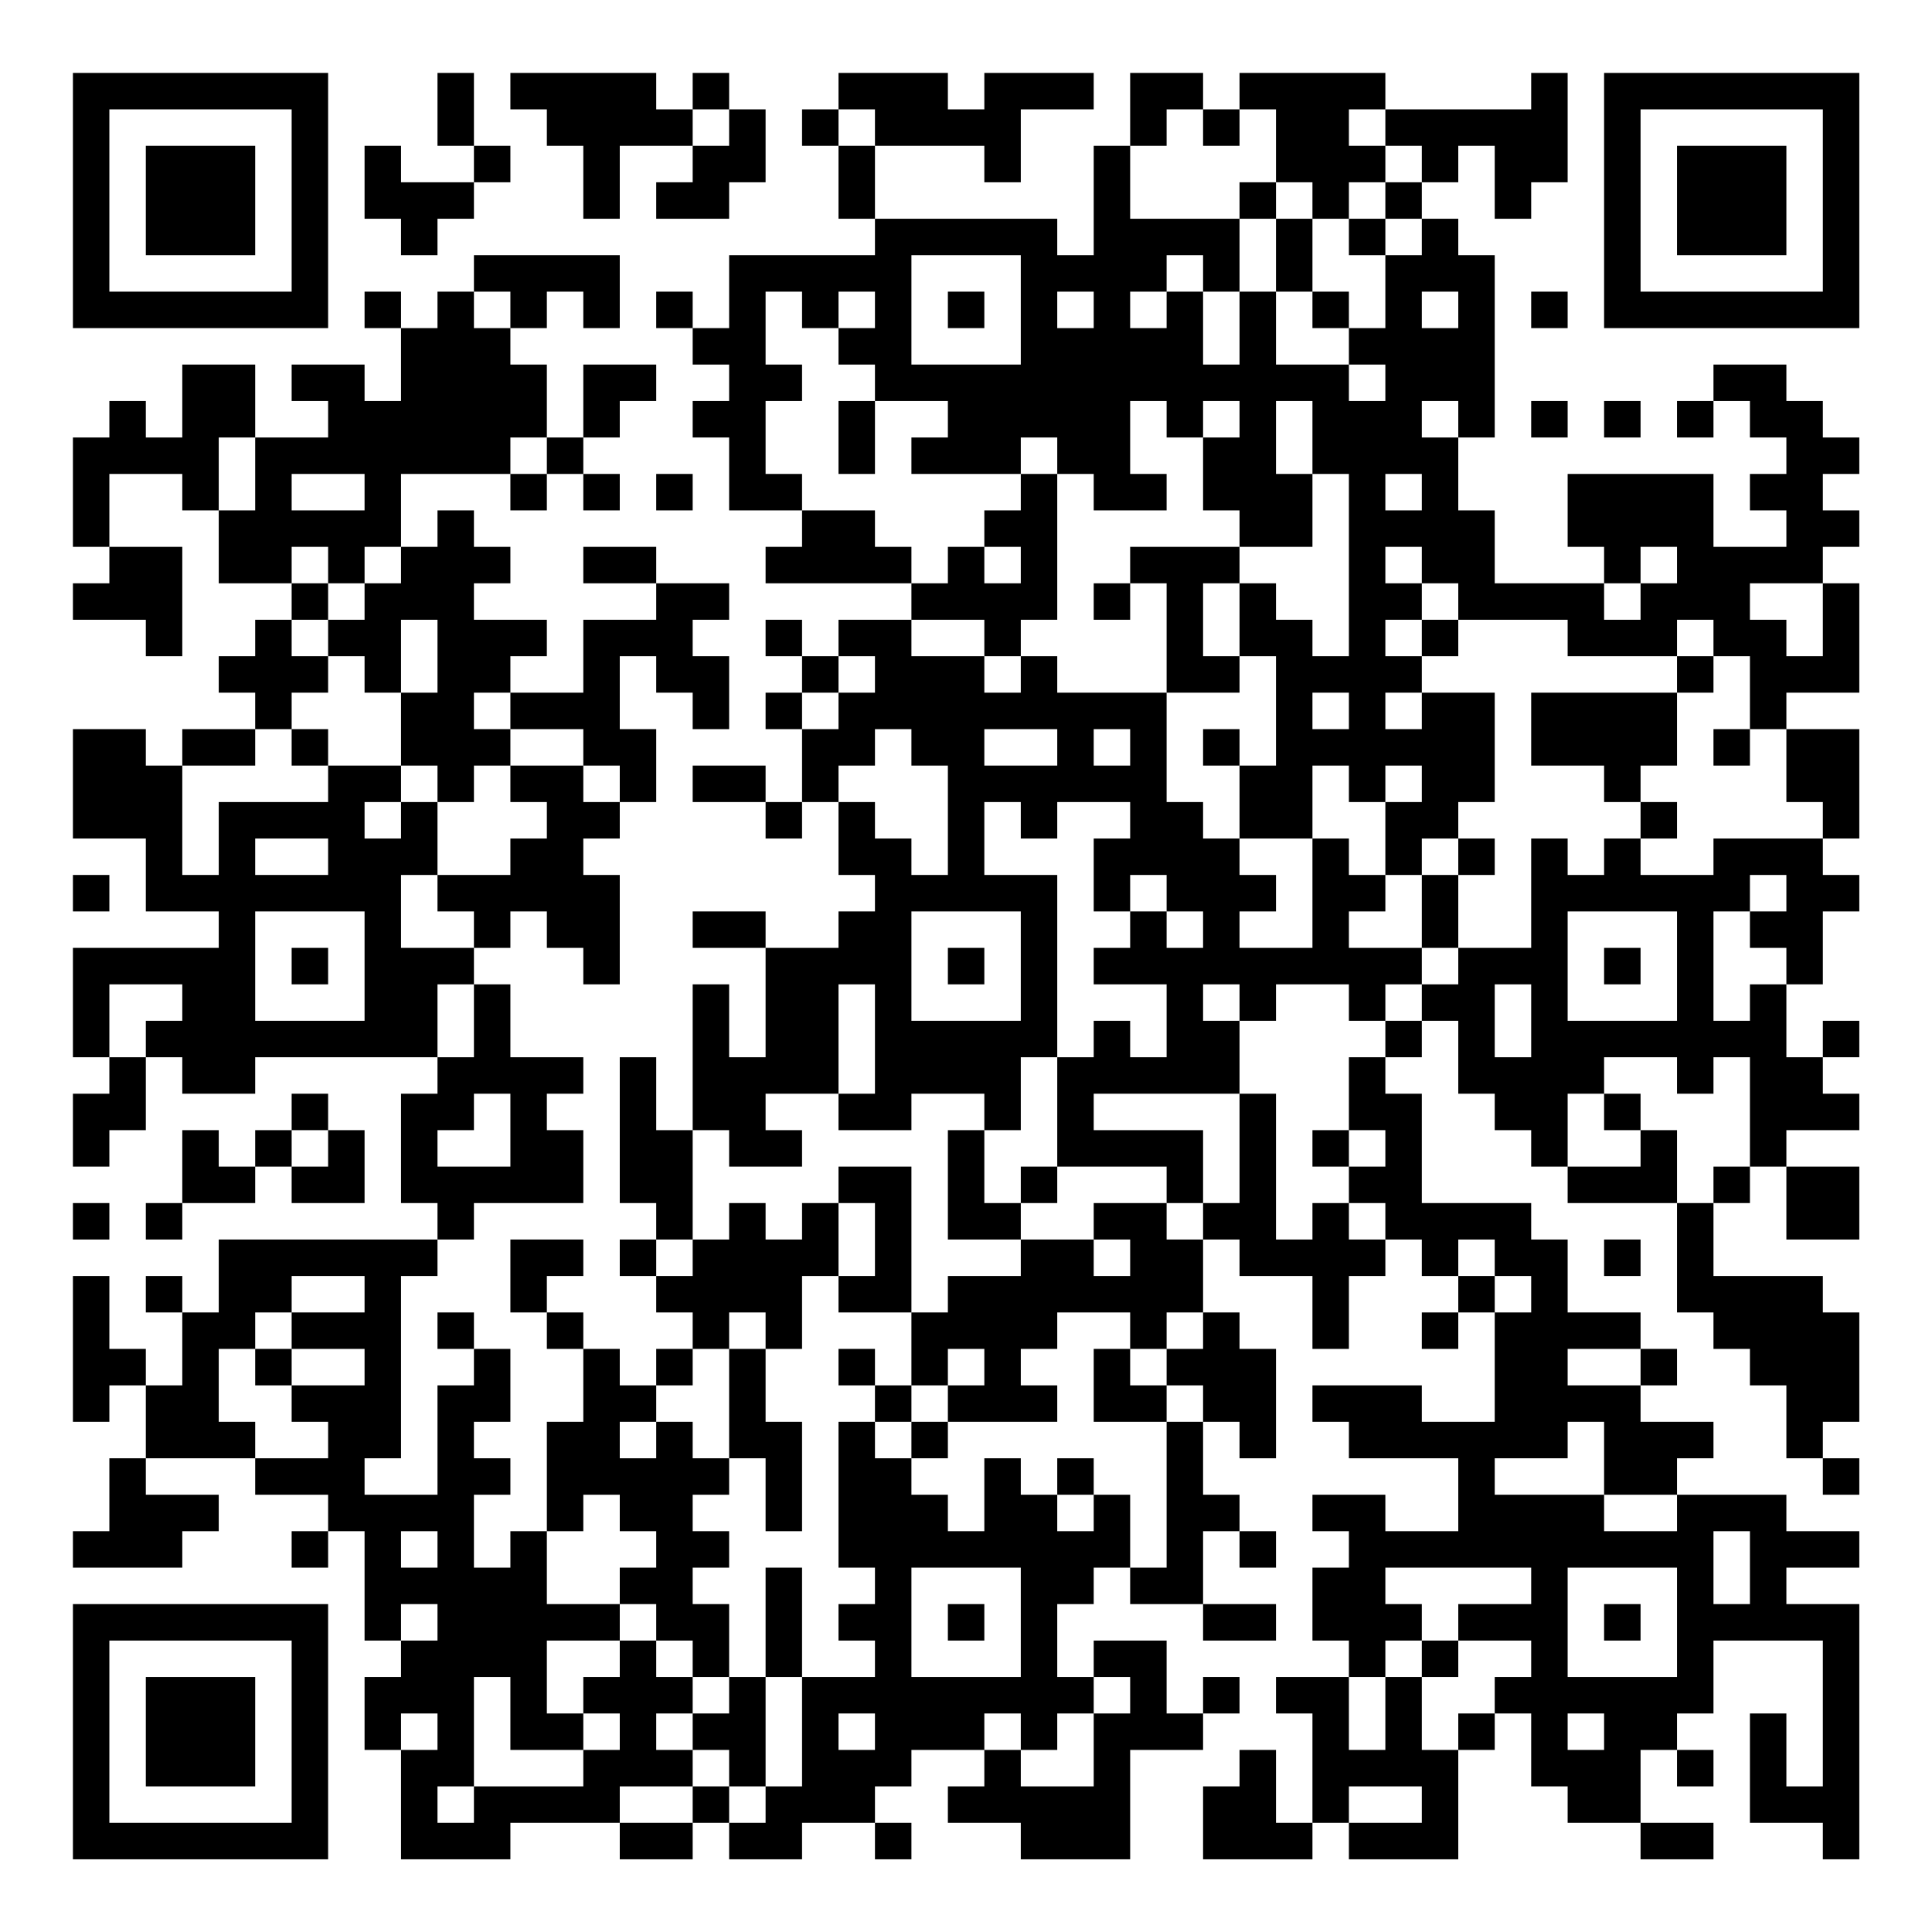 <?xml version="1.0" encoding="UTF-8"?>
<svg xmlns="http://www.w3.org/2000/svg" version="1.1" width="200" height="200" viewBox="0 0 200 200"><rect x="0" y="0" width="200" height="200" fill="#ffffff"/><g transform="scale(3.774)"><g transform="translate(2,2)"><path fill-rule="evenodd" d="M10 0L10 2L11 2L11 3L9 3L9 2L8 2L8 4L9 4L9 5L10 5L10 4L11 4L11 3L12 3L12 2L11 2L11 0ZM12 0L12 1L13 1L13 2L14 2L14 4L15 4L15 2L17 2L17 3L16 3L16 4L18 4L18 3L19 3L19 1L18 1L18 0L17 0L17 1L16 1L16 0ZM21 0L21 1L20 1L20 2L21 2L21 4L22 4L22 5L18 5L18 7L17 7L17 6L16 6L16 7L17 7L17 8L18 8L18 9L17 9L17 10L18 10L18 12L20 12L20 13L19 13L19 14L23 14L23 15L21 15L21 16L20 16L20 15L19 15L19 16L20 16L20 17L19 17L19 18L20 18L20 20L19 20L19 19L17 19L17 20L19 20L19 21L20 21L20 20L21 20L21 22L22 22L22 23L21 23L21 24L19 24L19 23L17 23L17 24L19 24L19 27L18 27L18 25L17 25L17 29L16 29L16 27L15 27L15 31L16 31L16 32L15 32L15 33L16 33L16 34L17 34L17 35L16 35L16 36L15 36L15 35L14 35L14 34L13 34L13 33L14 33L14 32L12 32L12 34L13 34L13 35L14 35L14 37L13 37L13 40L12 40L12 41L11 41L11 39L12 39L12 38L11 38L11 37L12 37L12 35L11 35L11 34L10 34L10 35L11 35L11 36L10 36L10 39L8 39L8 38L9 38L9 33L10 33L10 32L11 32L11 31L14 31L14 29L13 29L13 28L14 28L14 27L12 27L12 25L11 25L11 24L12 24L12 23L13 23L13 24L14 24L14 25L15 25L15 22L14 22L14 21L15 21L15 20L16 20L16 18L15 18L15 16L16 16L16 17L17 17L17 18L18 18L18 16L17 16L17 15L18 15L18 14L16 14L16 13L14 13L14 14L16 14L16 15L14 15L14 17L12 17L12 16L13 16L13 15L11 15L11 14L12 14L12 13L11 13L11 12L10 12L10 13L9 13L9 11L12 11L12 12L13 12L13 11L14 11L14 12L15 12L15 11L14 11L14 10L15 10L15 9L16 9L16 8L14 8L14 10L13 10L13 8L12 8L12 7L13 7L13 6L14 6L14 7L15 7L15 5L11 5L11 6L10 6L10 7L9 7L9 6L8 6L8 7L9 7L9 9L8 9L8 8L6 8L6 9L7 9L7 10L5 10L5 8L3 8L3 10L2 10L2 9L1 9L1 10L0 10L0 13L1 13L1 14L0 14L0 15L2 15L2 16L3 16L3 13L1 13L1 11L3 11L3 12L4 12L4 14L6 14L6 15L5 15L5 16L4 16L4 17L5 17L5 18L3 18L3 19L2 19L2 18L0 18L0 21L2 21L2 23L4 23L4 24L0 24L0 27L1 27L1 28L0 28L0 30L1 30L1 29L2 29L2 27L3 27L3 28L5 28L5 27L10 27L10 28L9 28L9 31L10 31L10 32L4 32L4 34L3 34L3 33L2 33L2 34L3 34L3 36L2 36L2 35L1 35L1 33L0 33L0 37L1 37L1 36L2 36L2 38L1 38L1 40L0 40L0 41L3 41L3 40L4 40L4 39L2 39L2 38L5 38L5 39L7 39L7 40L6 40L6 41L7 41L7 40L8 40L8 43L9 43L9 44L8 44L8 46L9 46L9 49L12 49L12 48L15 48L15 49L17 49L17 48L18 48L18 49L20 49L20 48L22 48L22 49L23 49L23 48L22 48L22 47L23 47L23 46L25 46L25 47L24 47L24 48L26 48L26 49L29 49L29 46L31 46L31 45L32 45L32 44L31 44L31 45L30 45L30 43L28 43L28 44L27 44L27 42L28 42L28 41L29 41L29 42L31 42L31 43L33 43L33 42L31 42L31 40L32 40L32 41L33 41L33 40L32 40L32 39L31 39L31 37L32 37L32 38L33 38L33 35L32 35L32 34L31 34L31 32L32 32L32 33L34 33L34 35L35 35L35 33L36 33L36 32L37 32L37 33L38 33L38 34L37 34L37 35L38 35L38 34L39 34L39 37L37 37L37 36L34 36L34 37L35 37L35 38L38 38L38 40L36 40L36 39L34 39L34 40L35 40L35 41L34 41L34 43L35 43L35 44L33 44L33 45L34 45L34 48L33 48L33 46L32 46L32 47L31 47L31 49L34 49L34 48L35 48L35 49L38 49L38 46L39 46L39 45L40 45L40 47L41 47L41 48L43 48L43 49L45 49L45 48L43 48L43 46L44 46L44 47L45 47L45 46L44 46L44 45L45 45L45 43L48 43L48 47L47 47L47 45L46 45L46 48L48 48L48 49L49 49L49 42L47 42L47 41L49 41L49 40L47 40L47 39L44 39L44 38L45 38L45 37L43 37L43 36L44 36L44 35L43 35L43 34L41 34L41 32L40 32L40 31L37 31L37 28L36 28L36 27L37 27L37 26L38 26L38 28L39 28L39 29L40 29L40 30L41 30L41 31L44 31L44 34L45 34L45 35L46 35L46 36L47 36L47 38L48 38L48 39L49 39L49 38L48 38L48 37L49 37L49 34L48 34L48 33L45 33L45 31L46 31L46 30L47 30L47 32L49 32L49 30L47 30L47 29L49 29L49 28L48 28L48 27L49 27L49 26L48 26L48 27L47 27L47 25L48 25L48 23L49 23L49 22L48 22L48 21L49 21L49 18L47 18L47 17L49 17L49 14L48 14L48 13L49 13L49 12L48 12L48 11L49 11L49 10L48 10L48 9L47 9L47 8L45 8L45 9L44 9L44 10L45 10L45 9L46 9L46 10L47 10L47 11L46 11L46 12L47 12L47 13L45 13L45 11L41 11L41 13L42 13L42 14L39 14L39 12L38 12L38 10L39 10L39 5L38 5L38 4L37 4L37 3L38 3L38 2L39 2L39 4L40 4L40 3L41 3L41 0L40 0L40 1L36 1L36 0L32 0L32 1L31 1L31 0L29 0L29 2L28 2L28 5L27 5L27 4L22 4L22 2L25 2L25 3L26 3L26 1L28 1L28 0L25 0L25 1L24 1L24 0ZM17 1L17 2L18 2L18 1ZM21 1L21 2L22 2L22 1ZM30 1L30 2L29 2L29 4L32 4L32 6L31 6L31 5L30 5L30 6L29 6L29 7L30 7L30 6L31 6L31 8L32 8L32 6L33 6L33 8L35 8L35 9L36 9L36 8L35 8L35 7L36 7L36 5L37 5L37 4L36 4L36 3L37 3L37 2L36 2L36 1L35 1L35 2L36 2L36 3L35 3L35 4L34 4L34 3L33 3L33 1L32 1L32 2L31 2L31 1ZM32 3L32 4L33 4L33 6L34 6L34 7L35 7L35 6L34 6L34 4L33 4L33 3ZM35 4L35 5L36 5L36 4ZM23 5L23 8L26 8L26 5ZM11 6L11 7L12 7L12 6ZM19 6L19 8L20 8L20 9L19 9L19 11L20 11L20 12L22 12L22 13L23 13L23 14L24 14L24 13L25 13L25 14L26 14L26 13L25 13L25 12L26 12L26 11L27 11L27 15L26 15L26 16L25 16L25 15L23 15L23 16L25 16L25 17L26 17L26 16L27 16L27 17L30 17L30 20L31 20L31 21L32 21L32 22L33 22L33 23L32 23L32 24L34 24L34 21L35 21L35 22L36 22L36 23L35 23L35 24L37 24L37 25L36 25L36 26L35 26L35 25L33 25L33 26L32 26L32 25L31 25L31 26L32 26L32 28L28 28L28 29L31 29L31 31L30 31L30 30L27 30L27 27L28 27L28 26L29 26L29 27L30 27L30 25L28 25L28 24L29 24L29 23L30 23L30 24L31 24L31 23L30 23L30 22L29 22L29 23L28 23L28 21L29 21L29 20L27 20L27 21L26 21L26 20L25 20L25 22L27 22L27 27L26 27L26 29L25 29L25 28L23 28L23 29L21 29L21 28L22 28L22 25L21 25L21 28L19 28L19 29L20 29L20 30L18 30L18 29L17 29L17 32L16 32L16 33L17 33L17 32L18 32L18 31L19 31L19 32L20 32L20 31L21 31L21 33L20 33L20 35L19 35L19 34L18 34L18 35L17 35L17 36L16 36L16 37L15 37L15 38L16 38L16 37L17 37L17 38L18 38L18 39L17 39L17 40L18 40L18 41L17 41L17 42L18 42L18 44L17 44L17 43L16 43L16 42L15 42L15 41L16 41L16 40L15 40L15 39L14 39L14 40L13 40L13 42L15 42L15 43L13 43L13 45L14 45L14 46L12 46L12 44L11 44L11 47L10 47L10 48L11 48L11 47L14 47L14 46L15 46L15 45L14 45L14 44L15 44L15 43L16 43L16 44L17 44L17 45L16 45L16 46L17 46L17 47L15 47L15 48L17 48L17 47L18 47L18 48L19 48L19 47L20 47L20 44L22 44L22 43L21 43L21 42L22 42L22 41L21 41L21 37L22 37L22 38L23 38L23 39L24 39L24 40L25 40L25 38L26 38L26 39L27 39L27 40L28 40L28 39L29 39L29 41L30 41L30 37L31 37L31 36L30 36L30 35L31 35L31 34L30 34L30 35L29 35L29 34L27 34L27 35L26 35L26 36L27 36L27 37L24 37L24 36L25 36L25 35L24 35L24 36L23 36L23 34L24 34L24 33L26 33L26 32L28 32L28 33L29 33L29 32L28 32L28 31L30 31L30 32L31 32L31 31L32 31L32 28L33 28L33 32L34 32L34 31L35 31L35 32L36 32L36 31L35 31L35 30L36 30L36 29L35 29L35 27L36 27L36 26L37 26L37 25L38 25L38 24L40 24L40 21L41 21L41 22L42 22L42 21L43 21L43 22L45 22L45 21L48 21L48 20L47 20L47 18L46 18L46 16L45 16L45 15L44 15L44 16L41 16L41 15L38 15L38 14L37 14L37 13L36 13L36 14L37 14L37 15L36 15L36 16L37 16L37 17L36 17L36 18L37 18L37 17L39 17L39 20L38 20L38 21L37 21L37 22L36 22L36 20L37 20L37 19L36 19L36 20L35 20L35 19L34 19L34 21L32 21L32 19L33 19L33 16L32 16L32 14L33 14L33 15L34 15L34 16L35 16L35 11L34 11L34 9L33 9L33 11L34 11L34 13L32 13L32 12L31 12L31 10L32 10L32 9L31 9L31 10L30 10L30 9L29 9L29 11L30 11L30 12L28 12L28 11L27 11L27 10L26 10L26 11L23 11L23 10L24 10L24 9L22 9L22 8L21 8L21 7L22 7L22 6L21 6L21 7L20 7L20 6ZM24 6L24 7L25 7L25 6ZM27 6L27 7L28 7L28 6ZM37 6L37 7L38 7L38 6ZM40 6L40 7L41 7L41 6ZM21 9L21 11L22 11L22 9ZM37 9L37 10L38 10L38 9ZM40 9L40 10L41 10L41 9ZM42 9L42 10L43 10L43 9ZM4 10L4 12L5 12L5 10ZM12 10L12 11L13 11L13 10ZM6 11L6 12L8 12L8 11ZM16 11L16 12L17 12L17 11ZM36 11L36 12L37 12L37 11ZM6 13L6 14L7 14L7 15L6 15L6 16L7 16L7 17L6 17L6 18L5 18L5 19L3 19L3 22L4 22L4 20L7 20L7 19L9 19L9 20L8 20L8 21L9 21L9 20L10 20L10 22L9 22L9 24L11 24L11 23L10 23L10 22L12 22L12 21L13 21L13 20L12 20L12 19L14 19L14 20L15 20L15 19L14 19L14 18L12 18L12 17L11 17L11 18L12 18L12 19L11 19L11 20L10 20L10 19L9 19L9 17L10 17L10 15L9 15L9 17L8 17L8 16L7 16L7 15L8 15L8 14L9 14L9 13L8 13L8 14L7 14L7 13ZM29 13L29 14L28 14L28 15L29 15L29 14L30 14L30 17L32 17L32 16L31 16L31 14L32 14L32 13ZM43 13L43 14L42 14L42 15L43 15L43 14L44 14L44 13ZM46 14L46 15L47 15L47 16L48 16L48 14ZM37 15L37 16L38 16L38 15ZM21 16L21 17L20 17L20 18L21 18L21 17L22 17L22 16ZM44 16L44 17L40 17L40 19L42 19L42 20L43 20L43 21L44 21L44 20L43 20L43 19L44 19L44 17L45 17L45 16ZM34 17L34 18L35 18L35 17ZM6 18L6 19L7 19L7 18ZM22 18L22 19L21 19L21 20L22 20L22 21L23 21L23 22L24 22L24 19L23 19L23 18ZM25 18L25 19L27 19L27 18ZM28 18L28 19L29 19L29 18ZM31 18L31 19L32 19L32 18ZM45 18L45 19L46 19L46 18ZM5 21L5 22L7 22L7 21ZM38 21L38 22L37 22L37 24L38 24L38 22L39 22L39 21ZM0 22L0 23L1 23L1 22ZM46 22L46 23L45 23L45 26L46 26L46 25L47 25L47 24L46 24L46 23L47 23L47 22ZM5 23L5 26L8 26L8 23ZM23 23L23 26L26 26L26 23ZM41 23L41 26L44 26L44 23ZM6 24L6 25L7 25L7 24ZM24 24L24 25L25 25L25 24ZM42 24L42 25L43 25L43 24ZM1 25L1 27L2 27L2 26L3 26L3 25ZM10 25L10 27L11 27L11 25ZM39 25L39 27L40 27L40 25ZM42 27L42 28L41 28L41 30L43 30L43 29L44 29L44 31L45 31L45 30L46 30L46 27L45 27L45 28L44 28L44 27ZM6 28L6 29L5 29L5 30L4 30L4 29L3 29L3 31L2 31L2 32L3 32L3 31L5 31L5 30L6 30L6 31L8 31L8 29L7 29L7 28ZM11 28L11 29L10 29L10 30L12 30L12 28ZM42 28L42 29L43 29L43 28ZM6 29L6 30L7 30L7 29ZM24 29L24 32L26 32L26 31L27 31L27 30L26 30L26 31L25 31L25 29ZM34 29L34 30L35 30L35 29ZM21 30L21 31L22 31L22 33L21 33L21 34L23 34L23 30ZM0 31L0 32L1 32L1 31ZM38 32L38 33L39 33L39 34L40 34L40 33L39 33L39 32ZM42 32L42 33L43 33L43 32ZM6 33L6 34L5 34L5 35L4 35L4 37L5 37L5 38L7 38L7 37L6 37L6 36L8 36L8 35L6 35L6 34L8 34L8 33ZM5 35L5 36L6 36L6 35ZM18 35L18 38L19 38L19 40L20 40L20 37L19 37L19 35ZM21 35L21 36L22 36L22 37L23 37L23 38L24 38L24 37L23 37L23 36L22 36L22 35ZM28 35L28 37L30 37L30 36L29 36L29 35ZM41 35L41 36L43 36L43 35ZM41 37L41 38L39 38L39 39L42 39L42 40L44 40L44 39L42 39L42 37ZM27 38L27 39L28 39L28 38ZM9 40L9 41L10 41L10 40ZM45 40L45 42L46 42L46 40ZM19 41L19 44L18 44L18 45L17 45L17 46L18 46L18 47L19 47L19 44L20 44L20 41ZM23 41L23 44L26 44L26 41ZM36 41L36 42L37 42L37 43L36 43L36 44L35 44L35 46L36 46L36 44L37 44L37 46L38 46L38 45L39 45L39 44L40 44L40 43L38 43L38 42L40 42L40 41ZM41 41L41 44L44 44L44 41ZM9 42L9 43L10 43L10 42ZM24 42L24 43L25 43L25 42ZM42 42L42 43L43 43L43 42ZM37 43L37 44L38 44L38 43ZM28 44L28 45L27 45L27 46L26 46L26 45L25 45L25 46L26 46L26 47L28 47L28 45L29 45L29 44ZM9 45L9 46L10 46L10 45ZM21 45L21 46L22 46L22 45ZM41 45L41 46L42 46L42 45ZM35 47L35 48L37 48L37 47ZM0 0L0 7L7 7L7 0ZM1 1L1 6L6 6L6 1ZM2 2L2 5L5 5L5 2ZM42 0L42 7L49 7L49 0ZM43 1L43 6L48 6L48 1ZM44 2L44 5L47 5L47 2ZM0 42L0 49L7 49L7 42ZM1 43L1 48L6 48L6 43ZM2 44L2 47L5 47L5 44Z" fill="#000000"/></g></g></svg>
